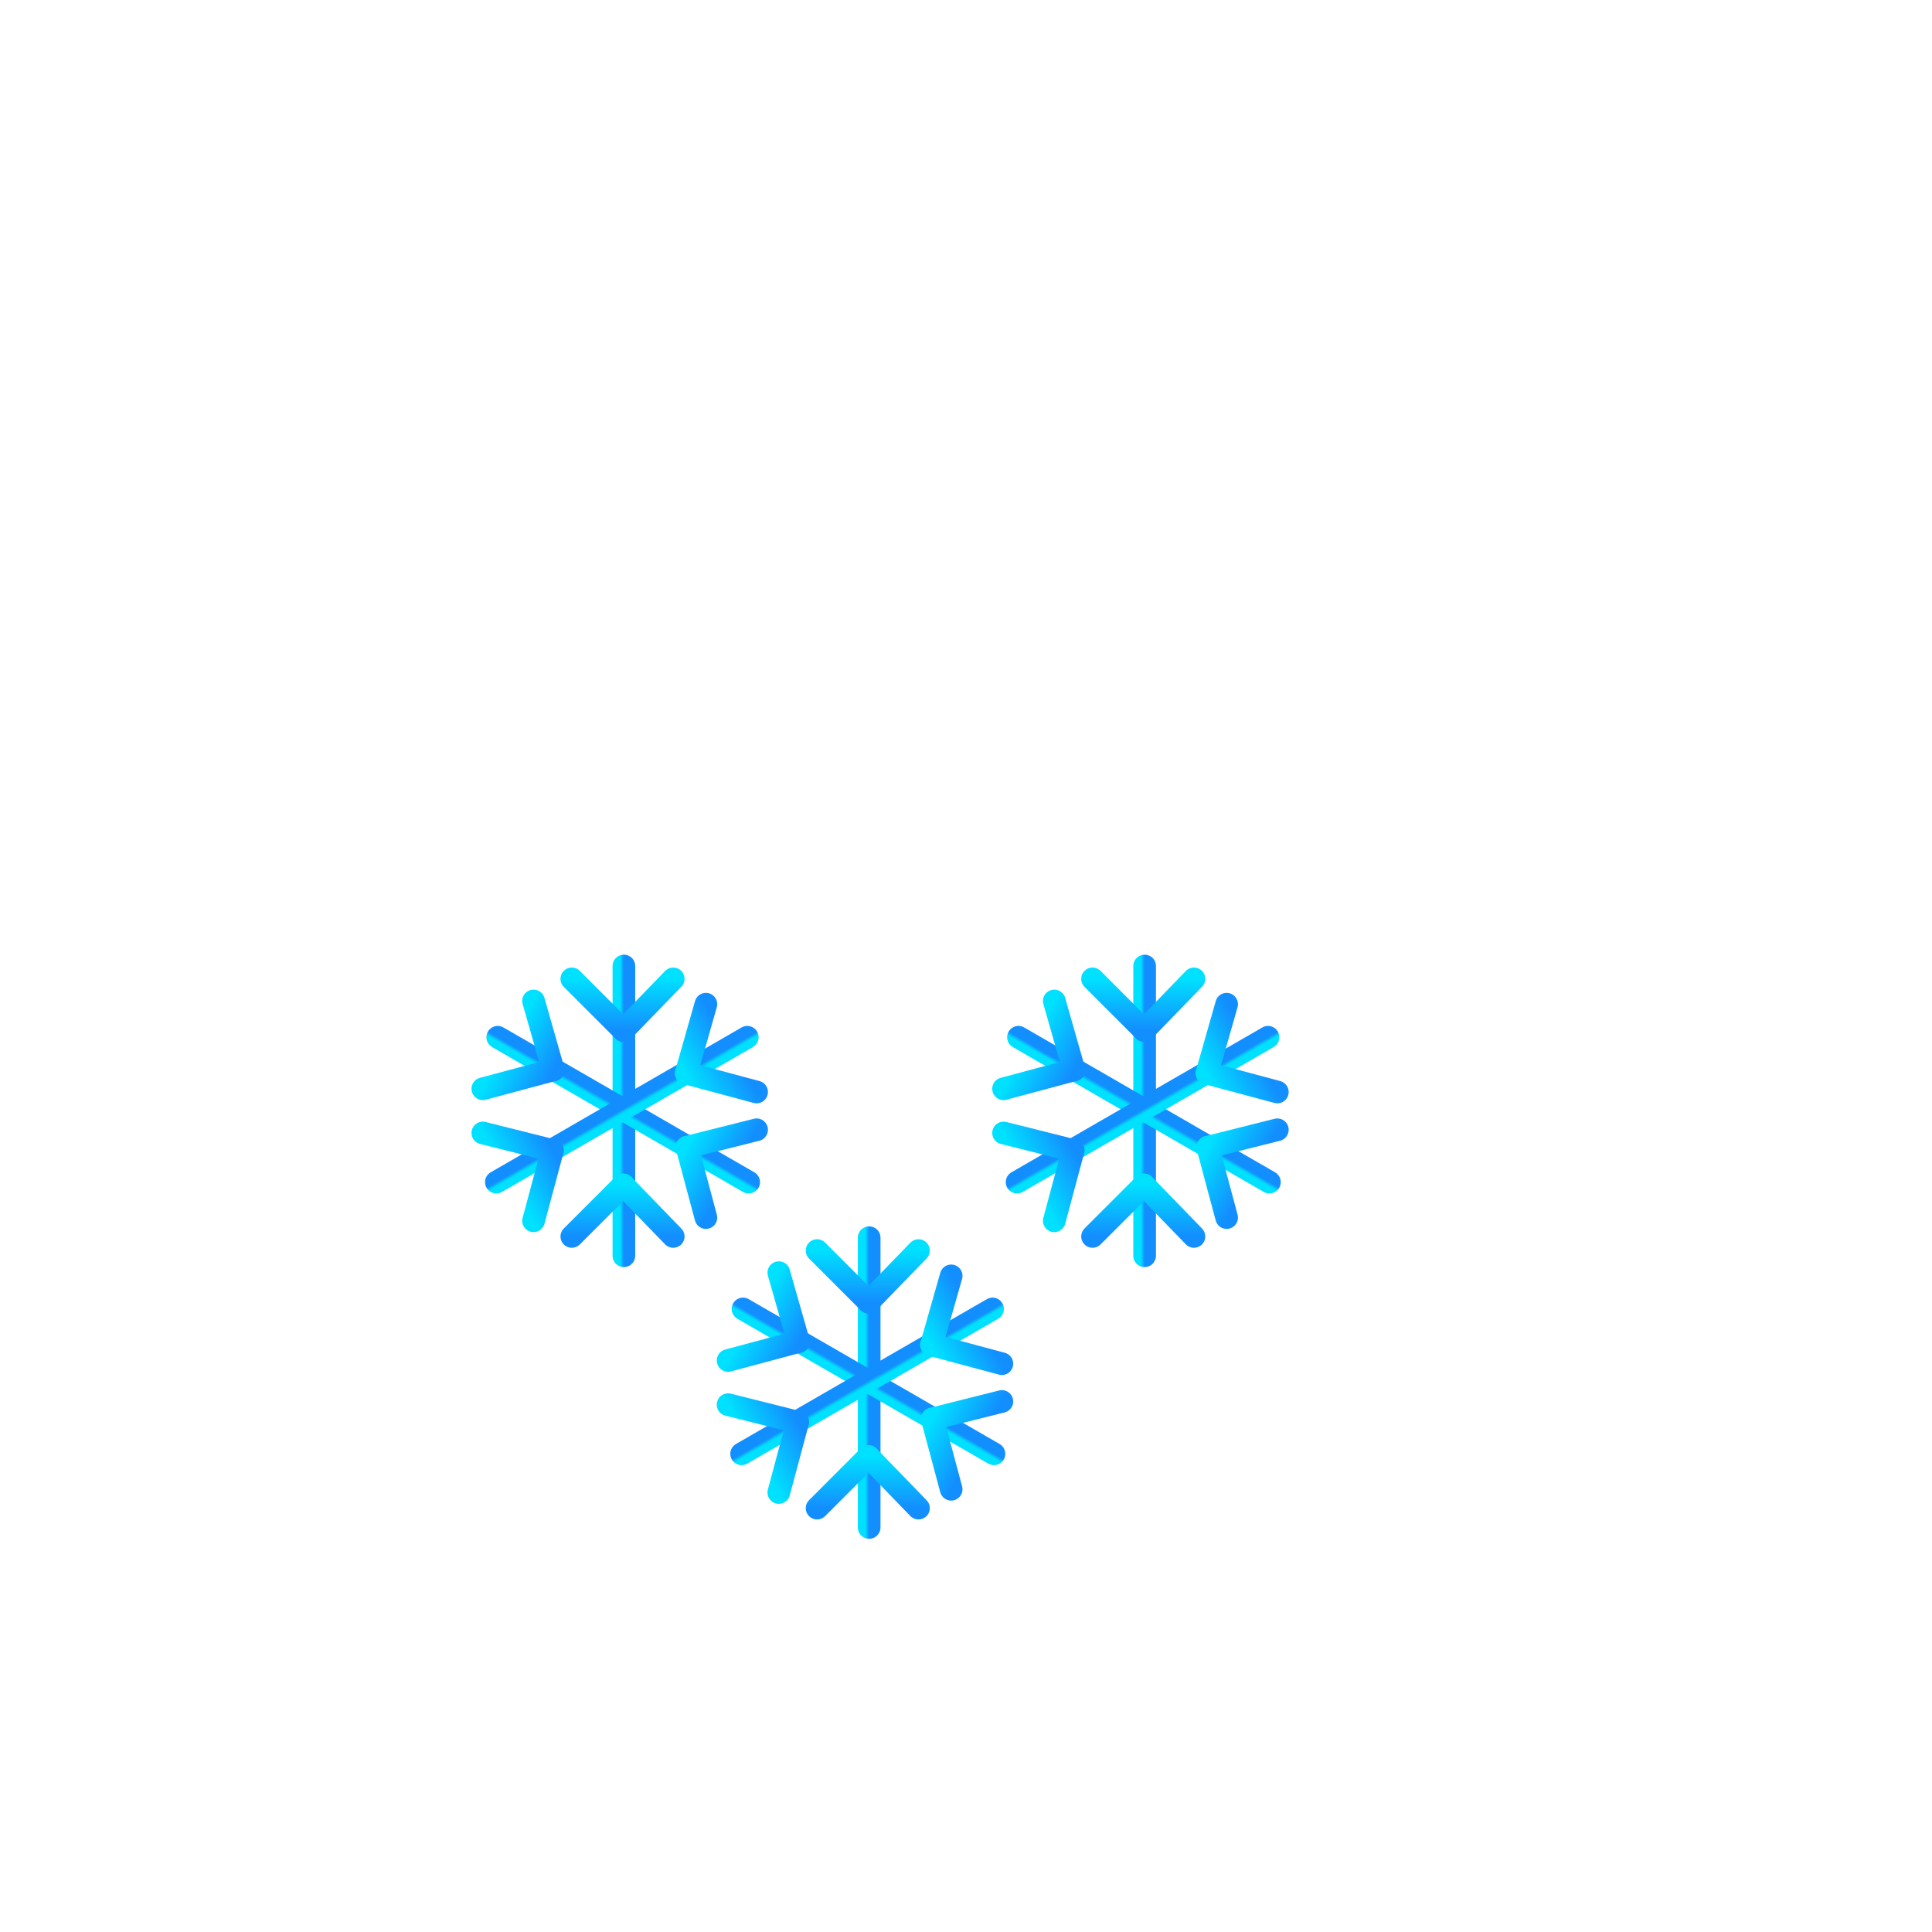 <svg width="512" height="512" viewBox="0 0 512 512" fill="none" xmlns="http://www.w3.org/2000/svg">
<g filter="url(#filter0_bd_114_626)">
<mask id="path-1-inside-1_114_626" fill="white">
<path fill-rule="evenodd" clip-rule="evenodd" d="M298.5 267.997C298.666 267.999 298.833 268 299 268C322.748 268 342 248.748 342 225C342 201.252 322.748 182 299 182C298.833 182 298.666 182.001 298.5 182.003V182H287.391C287.793 179.057 288 176.053 288 173C288 136.549 258.451 107 222 107C185.549 107 156 136.549 156 173C156 176.439 156.263 179.817 156.77 183.115C153.631 182.386 150.361 182 147 182C123.252 182 104 201.252 104 225C104 248.748 123.252 268 147 268C147.168 268 147.335 267.999 147.502 267.997L147.5 268H298.5V267.997Z"/>
</mask>
<path fill-rule="evenodd" clip-rule="evenodd" d="M298.5 267.997C298.666 267.999 298.833 268 299 268C322.748 268 342 248.748 342 225C342 201.252 322.748 182 299 182C298.833 182 298.666 182.001 298.5 182.003V182H287.391C287.793 179.057 288 176.053 288 173C288 136.549 258.451 107 222 107C185.549 107 156 136.549 156 173C156 176.439 156.263 179.817 156.77 183.115C153.631 182.386 150.361 182 147 182C123.252 182 104 201.252 104 225C104 248.748 123.252 268 147 268C147.168 268 147.335 267.999 147.502 267.997L147.5 268H298.5V267.997Z" fill="url(#paint0_linear_114_626)" shape-rendering="crispEdges"/>
<path d="M298.5 267.997L298.523 265.997C297.988 265.991 297.474 266.199 297.094 266.575C296.714 266.951 296.5 267.463 296.5 267.997H298.5ZM298.5 182.003H296.5C296.5 182.537 296.714 183.049 297.094 183.425C297.474 183.801 297.988 184.009 298.523 184.003L298.5 182.003ZM298.5 182H300.5C300.5 180.895 299.605 180 298.5 180V182ZM287.391 182L285.41 181.73C285.332 182.302 285.505 182.88 285.885 183.315C286.265 183.75 286.814 184 287.391 184V182ZM156.77 183.115L156.318 185.063C156.964 185.213 157.643 185.033 158.13 184.582C158.617 184.13 158.848 183.467 158.747 182.811L156.77 183.115ZM147.502 267.997L149.072 269.237C149.549 268.632 149.637 267.807 149.297 267.115C148.957 266.423 148.25 265.988 147.479 265.997L147.502 267.997ZM147.5 268L145.931 266.76C145.455 267.362 145.366 268.182 145.7 268.872C146.034 269.562 146.733 270 147.5 270V268ZM298.5 268V270C299.605 270 300.5 269.105 300.5 268H298.5ZM298.477 269.997C298.651 269.999 298.825 270 299 270V266C298.841 266 298.682 265.999 298.523 265.997L298.477 269.997ZM299 270C323.853 270 344 249.853 344 225H340C340 247.644 321.644 266 299 266V270ZM344 225C344 200.147 323.853 180 299 180V184C321.644 184 340 202.356 340 225H344ZM299 180C298.826 180 298.651 180.001 298.477 180.003L298.523 184.003C298.682 184.001 298.841 184 299 184V180ZM296.5 182V182.003H300.5V182H296.5ZM287.391 184H298.5V180H287.391V184ZM289.373 182.27C289.787 179.238 290 176.143 290 173H286C286 175.962 285.799 178.876 285.41 181.73L289.373 182.27ZM290 173C290 135.445 259.555 105 222 105V109C257.346 109 286 137.654 286 173H290ZM222 105C184.445 105 154 135.445 154 173H158C158 137.654 186.654 109 222 109V105ZM154 173C154 176.542 154.271 180.021 154.793 183.419L158.747 182.811C158.255 179.614 158 176.337 158 173H154ZM157.223 181.167C153.937 180.403 150.514 180 147 180V184C150.207 184 153.326 184.368 156.318 185.063L157.223 181.167ZM147 180C122.147 180 102 200.147 102 225H106C106 202.356 124.356 184 147 184V180ZM102 225C102 249.853 122.147 270 147 270V266C124.356 266 106 247.644 106 225H102ZM147 270C147.175 270 147.35 269.999 147.525 269.997L147.479 265.997C147.32 265.999 147.16 266 147 266V270ZM149.069 269.24L149.072 269.237L145.933 266.757L145.931 266.76L149.069 269.24ZM298.5 266H147.5V270H298.5V266ZM296.5 267.997V268H300.5V267.997H296.5Z" fill="url(#paint1_linear_114_626)" mask="url(#path-1-inside-1_114_626)"/>
</g>
<g filter="url(#filter1_bd_114_626)">
<mask id="path-3-inside-2_114_626" fill="white">
<path fill-rule="evenodd" clip-rule="evenodd" d="M376.563 223.351C376.683 223.352 376.804 223.353 376.924 223.353C394.087 223.353 408 209.44 408 192.277C408 175.115 394.087 161.202 376.924 161.202C376.804 161.202 376.683 161.202 376.563 161.204V161.202H368.535C368.825 159.075 368.975 156.904 368.975 154.697C368.975 128.355 347.62 107 321.277 107C294.935 107 273.58 128.355 273.58 154.697C273.58 157.183 273.77 159.624 274.136 162.007C271.868 161.48 269.504 161.202 267.076 161.202C249.913 161.202 236 175.115 236 192.277C236 209.44 249.913 223.353 267.076 223.353C267.197 223.353 267.318 223.352 267.439 223.351L267.437 223.353H376.563V223.351Z"/>
</mask>
<path fill-rule="evenodd" clip-rule="evenodd" d="M376.563 223.351C376.683 223.352 376.804 223.353 376.924 223.353C394.087 223.353 408 209.44 408 192.277C408 175.115 394.087 161.202 376.924 161.202C376.804 161.202 376.683 161.202 376.563 161.204V161.202H368.535C368.825 159.075 368.975 156.904 368.975 154.697C368.975 128.355 347.62 107 321.277 107C294.935 107 273.58 128.355 273.58 154.697C273.58 157.183 273.77 159.624 274.136 162.007C271.868 161.48 269.504 161.202 267.076 161.202C249.913 161.202 236 175.115 236 192.277C236 209.44 249.913 223.353 267.076 223.353C267.197 223.353 267.318 223.352 267.439 223.351L267.437 223.353H376.563V223.351Z" fill="url(#paint2_linear_114_626)" shape-rendering="crispEdges"/>
<path d="M376.563 223.351L376.586 221.351C376.052 221.345 375.537 221.553 375.157 221.929C374.777 222.304 374.563 222.816 374.563 223.351H376.563ZM376.563 161.204H374.563C374.563 161.738 374.777 162.25 375.157 162.626C375.537 163.002 376.051 163.21 376.586 163.204L376.563 161.204ZM376.563 161.202H378.563C378.563 160.097 377.668 159.202 376.563 159.202V161.202ZM368.535 161.202L366.553 160.931C366.475 161.504 366.649 162.082 367.028 162.517C367.408 162.952 367.957 163.202 368.535 163.202V161.202ZM274.136 162.007L273.684 163.955C274.33 164.106 275.009 163.925 275.496 163.474C275.983 163.023 276.214 162.359 276.113 161.703L274.136 162.007ZM267.439 223.351L269.008 224.59C269.486 223.985 269.573 223.16 269.233 222.468C268.893 221.777 268.186 221.342 267.416 221.351L267.439 223.351ZM267.437 223.353L265.867 222.114C265.392 222.715 265.303 223.535 265.637 224.225C265.971 224.915 266.67 225.353 267.437 225.353V223.353ZM376.563 223.353V225.353C377.668 225.353 378.563 224.458 378.563 223.353H376.563ZM376.54 225.351C376.668 225.352 376.796 225.353 376.924 225.353V221.353C376.811 221.353 376.699 221.352 376.586 221.351L376.54 225.351ZM376.924 225.353C395.192 225.353 410 210.544 410 192.277H406C406 208.335 392.982 221.353 376.924 221.353V225.353ZM410 192.277C410 174.01 395.192 159.202 376.924 159.202V163.202C392.982 163.202 406 176.219 406 192.277H410ZM376.924 159.202C376.796 159.202 376.668 159.202 376.54 159.204L376.586 163.204C376.699 163.202 376.811 163.202 376.924 163.202V159.202ZM374.563 161.202V161.204H378.563V161.202H374.563ZM368.535 163.202H376.563V159.202H368.535V163.202ZM370.517 161.472C370.819 159.256 370.975 156.994 370.975 154.697H366.975C366.975 156.813 366.831 158.894 366.553 160.931L370.517 161.472ZM370.975 154.697C370.975 127.25 348.724 105 321.277 105V109C346.515 109 366.975 129.459 366.975 154.697H370.975ZM321.277 105C293.83 105 271.58 127.25 271.58 154.697H275.58C275.58 129.459 296.039 109 321.277 109V105ZM271.58 154.697C271.58 157.285 271.778 159.828 272.16 162.311L276.113 161.703C275.762 159.421 275.58 157.081 275.58 154.697H271.58ZM274.589 160.059C272.173 159.498 269.658 159.202 267.076 159.202V163.202C269.351 163.202 271.563 163.463 273.684 163.955L274.589 160.059ZM267.076 159.202C248.808 159.202 234 174.01 234 192.277H238C238 176.219 251.018 163.202 267.076 163.202V159.202ZM234 192.277C234 210.544 248.808 225.353 267.076 225.353V221.353C251.018 221.353 238 208.335 238 192.277H234ZM267.076 225.353C267.204 225.353 267.333 225.352 267.461 225.351L267.416 221.351C267.303 221.352 267.189 221.353 267.076 221.353V225.353ZM269.007 224.592L269.008 224.59L265.869 222.112L265.867 222.114L269.007 224.592ZM376.563 221.353H267.437V225.353H376.563V221.353ZM374.563 223.351V223.353H378.563V223.351H374.563Z" fill="url(#paint3_linear_114_626)" mask="url(#path-3-inside-2_114_626)"/>
</g>
<path d="M303.339 332.792V256" stroke="url(#paint4_linear_114_626)" stroke-width="6" stroke-linecap="round"/>
<path d="M303.185 314.021L316.41 327.673" stroke="url(#paint5_linear_114_626)" stroke-width="6" stroke-linecap="round"/>
<path d="M303.185 314.021L289.533 327.673" stroke="url(#paint6_linear_114_626)" stroke-width="6" stroke-linecap="round"/>
<path d="M303.185 273.065L316.41 259.413" stroke="url(#paint7_linear_114_626)" stroke-width="6" stroke-linecap="round"/>
<path d="M303.185 273.065L289.533 259.413" stroke="url(#paint8_linear_114_626)" stroke-width="6" stroke-linecap="round"/>
<path d="M336.407 313.276L269.904 274.88" stroke="url(#paint9_linear_114_626)" stroke-width="6" stroke-linecap="round"/>
<path d="M320.074 304.023L338.51 299.396" stroke="url(#paint10_linear_114_626)" stroke-width="6" stroke-linecap="round"/>
<path d="M320.074 304.023L325.071 322.672" stroke="url(#paint11_linear_114_626)" stroke-width="6" stroke-linecap="round"/>
<path d="M284.605 283.545L279.395 265.266" stroke="url(#paint12_linear_114_626)" stroke-width="6" stroke-linecap="round"/>
<path d="M284.605 283.545L265.956 288.542" stroke="url(#paint13_linear_114_626)" stroke-width="6" stroke-linecap="round"/>
<path d="M336.039 274.88L269.535 313.276" stroke="url(#paint14_linear_114_626)" stroke-width="6" stroke-linecap="round"/>
<path d="M319.86 284.399L325.071 266.119" stroke="url(#paint15_linear_114_626)" stroke-width="6" stroke-linecap="round"/>
<path d="M319.86 284.399L338.509 289.396" stroke="url(#paint16_linear_114_626)" stroke-width="6" stroke-linecap="round"/>
<path d="M284.391 304.876L265.956 300.249" stroke="url(#paint17_linear_114_626)" stroke-width="6" stroke-linecap="round"/>
<path d="M284.391 304.876L279.394 323.525" stroke="url(#paint18_linear_114_626)" stroke-width="6" stroke-linecap="round"/>
<path d="M230.339 404.792V328" stroke="url(#paint19_linear_114_626)" stroke-width="6" stroke-linecap="round"/>
<path d="M230.185 386.021L243.41 399.673" stroke="url(#paint20_linear_114_626)" stroke-width="6" stroke-linecap="round"/>
<path d="M230.185 386.021L216.533 399.673" stroke="url(#paint21_linear_114_626)" stroke-width="6" stroke-linecap="round"/>
<path d="M230.185 345.065L243.41 331.413" stroke="url(#paint22_linear_114_626)" stroke-width="6" stroke-linecap="round"/>
<path d="M230.185 345.065L216.533 331.413" stroke="url(#paint23_linear_114_626)" stroke-width="6" stroke-linecap="round"/>
<path d="M263.407 385.276L196.904 346.88" stroke="url(#paint24_linear_114_626)" stroke-width="6" stroke-linecap="round"/>
<path d="M247.074 376.023L265.51 371.396" stroke="url(#paint25_linear_114_626)" stroke-width="6" stroke-linecap="round"/>
<path d="M247.074 376.023L252.071 394.672" stroke="url(#paint26_linear_114_626)" stroke-width="6" stroke-linecap="round"/>
<path d="M211.605 355.545L206.395 337.266" stroke="url(#paint27_linear_114_626)" stroke-width="6" stroke-linecap="round"/>
<path d="M211.605 355.545L192.956 360.542" stroke="url(#paint28_linear_114_626)" stroke-width="6" stroke-linecap="round"/>
<path d="M263.039 346.88L196.535 385.276" stroke="url(#paint29_linear_114_626)" stroke-width="6" stroke-linecap="round"/>
<path d="M246.86 356.399L252.071 338.119" stroke="url(#paint30_linear_114_626)" stroke-width="6" stroke-linecap="round"/>
<path d="M246.86 356.399L265.509 361.396" stroke="url(#paint31_linear_114_626)" stroke-width="6" stroke-linecap="round"/>
<path d="M211.391 376.876L192.956 372.249" stroke="url(#paint32_linear_114_626)" stroke-width="6" stroke-linecap="round"/>
<path d="M211.391 376.876L206.394 395.525" stroke="url(#paint33_linear_114_626)" stroke-width="6" stroke-linecap="round"/>
<path d="M165.339 332.792V256" stroke="url(#paint34_linear_114_626)" stroke-width="6" stroke-linecap="round"/>
<path d="M165.185 314.021L178.41 327.673" stroke="url(#paint35_linear_114_626)" stroke-width="6" stroke-linecap="round"/>
<path d="M165.185 314.021L151.533 327.673" stroke="url(#paint36_linear_114_626)" stroke-width="6" stroke-linecap="round"/>
<path d="M165.185 273.065L178.41 259.413" stroke="url(#paint37_linear_114_626)" stroke-width="6" stroke-linecap="round"/>
<path d="M165.185 273.065L151.533 259.413" stroke="url(#paint38_linear_114_626)" stroke-width="6" stroke-linecap="round"/>
<path d="M198.407 313.276L131.904 274.88" stroke="url(#paint39_linear_114_626)" stroke-width="6" stroke-linecap="round"/>
<path d="M182.074 304.023L200.51 299.396" stroke="url(#paint40_linear_114_626)" stroke-width="6" stroke-linecap="round"/>
<path d="M182.074 304.023L187.071 322.672" stroke="url(#paint41_linear_114_626)" stroke-width="6" stroke-linecap="round"/>
<path d="M146.605 283.545L141.395 265.266" stroke="url(#paint42_linear_114_626)" stroke-width="6" stroke-linecap="round"/>
<path d="M146.605 283.545L127.956 288.542" stroke="url(#paint43_linear_114_626)" stroke-width="6" stroke-linecap="round"/>
<path d="M198.039 274.88L131.535 313.276" stroke="url(#paint44_linear_114_626)" stroke-width="6" stroke-linecap="round"/>
<path d="M181.86 284.399L187.071 266.119" stroke="url(#paint45_linear_114_626)" stroke-width="6" stroke-linecap="round"/>
<path d="M181.86 284.399L200.509 289.396" stroke="url(#paint46_linear_114_626)" stroke-width="6" stroke-linecap="round"/>
<path d="M146.391 304.876L127.956 300.249" stroke="url(#paint47_linear_114_626)" stroke-width="6" stroke-linecap="round"/>
<path d="M146.391 304.876L141.394 323.525" stroke="url(#paint48_linear_114_626)" stroke-width="6" stroke-linecap="round"/>
<defs>
<filter id="filter0_bd_114_626" x="33" y="72" width="338" height="261" filterUnits="userSpaceOnUse" color-interpolation-filters="sRGB">
<feFlood flood-opacity="0" result="BackgroundImageFix"/>
<feGaussianBlur in="BackgroundImageFix" stdDeviation="7"/>
<feComposite in2="SourceAlpha" operator="in" result="effect1_backgroundBlur_114_626"/>
<feColorMatrix in="SourceAlpha" type="matrix" values="0 0 0 0 0 0 0 0 0 0 0 0 0 0 0 0 0 0 127 0" result="hardAlpha"/>
<feOffset dx="-21" dy="15"/>
<feGaussianBlur stdDeviation="25"/>
<feComposite in2="hardAlpha" operator="out"/>
<feColorMatrix type="matrix" values="0 0 0 0 0.114 0 0 0 0 0.149 0 0 0 0 0.275 0 0 0 0.25 0"/>
<feBlend mode="normal" in2="effect1_backgroundBlur_114_626" result="effect2_dropShadow_114_626"/>
<feBlend mode="normal" in="SourceGraphic" in2="effect2_dropShadow_114_626" result="shape"/>
</filter>
<filter id="filter1_bd_114_626" x="165" y="72" width="272" height="216.353" filterUnits="userSpaceOnUse" color-interpolation-filters="sRGB">
<feFlood flood-opacity="0" result="BackgroundImageFix"/>
<feGaussianBlur in="BackgroundImageFix" stdDeviation="7"/>
<feComposite in2="SourceAlpha" operator="in" result="effect1_backgroundBlur_114_626"/>
<feColorMatrix in="SourceAlpha" type="matrix" values="0 0 0 0 0 0 0 0 0 0 0 0 0 0 0 0 0 0 127 0" result="hardAlpha"/>
<feOffset dx="-21" dy="15"/>
<feGaussianBlur stdDeviation="25"/>
<feComposite in2="hardAlpha" operator="out"/>
<feColorMatrix type="matrix" values="0 0 0 0 0.113 0 0 0 0 0.149 0 0 0 0 0.275 0 0 0 0.25 0"/>
<feBlend mode="normal" in2="effect1_backgroundBlur_114_626" result="effect2_dropShadow_114_626"/>
<feBlend mode="normal" in="SourceGraphic" in2="effect2_dropShadow_114_626" result="shape"/>
</filter>
<linearGradient id="paint0_linear_114_626" x1="223" y1="55.5" x2="223" y2="290.5" gradientUnits="userSpaceOnUse">
<stop stop-color="white"/>
<stop offset="1" stop-color="white" stop-opacity="0"/>
</linearGradient>
<linearGradient id="paint1_linear_114_626" x1="223" y1="107" x2="223" y2="268" gradientUnits="userSpaceOnUse">
<stop stop-color="white"/>
<stop offset="1" stop-color="white" stop-opacity="0"/>
</linearGradient>
<linearGradient id="paint2_linear_114_626" x1="330" y1="110.5" x2="330" y2="236.5" gradientUnits="userSpaceOnUse">
<stop stop-color="white"/>
<stop offset="1" stop-color="white" stop-opacity="0"/>
</linearGradient>
<linearGradient id="paint3_linear_114_626" x1="322" y1="107" x2="322" y2="223.353" gradientUnits="userSpaceOnUse">
<stop stop-color="white"/>
<stop offset="1" stop-color="white" stop-opacity="0"/>
</linearGradient>
<linearGradient id="paint4_linear_114_626" x1="303.339" y1="294.396" x2="302.339" y2="294.396" gradientUnits="userSpaceOnUse">
<stop stop-color="#138EFF"/>
<stop offset="1" stop-color="#00E0FF"/>
</linearGradient>
<linearGradient id="paint5_linear_114_626" x1="309.798" y1="327.673" x2="309.798" y2="314.021" gradientUnits="userSpaceOnUse">
<stop stop-color="#138EFF"/>
<stop offset="1" stop-color="#00E0FF"/>
</linearGradient>
<linearGradient id="paint6_linear_114_626" x1="296.359" y1="327.673" x2="296.359" y2="314.021" gradientUnits="userSpaceOnUse">
<stop stop-color="#138EFF"/>
<stop offset="1" stop-color="#00E0FF"/>
</linearGradient>
<linearGradient id="paint7_linear_114_626" x1="309.798" y1="273.065" x2="309.798" y2="259.413" gradientUnits="userSpaceOnUse">
<stop stop-color="#138EFF"/>
<stop offset="1" stop-color="#00E0FF"/>
</linearGradient>
<linearGradient id="paint8_linear_114_626" x1="296.359" y1="273.065" x2="296.359" y2="259.413" gradientUnits="userSpaceOnUse">
<stop stop-color="#138EFF"/>
<stop offset="1" stop-color="#00E0FF"/>
</linearGradient>
<linearGradient id="paint9_linear_114_626" x1="303.156" y1="294.078" x2="302.656" y2="294.944" gradientUnits="userSpaceOnUse">
<stop stop-color="#138EFF"/>
<stop offset="1" stop-color="#00E0FF"/>
</linearGradient>
<linearGradient id="paint10_linear_114_626" x1="335.203" y1="305.123" x2="323.38" y2="298.297" gradientUnits="userSpaceOnUse">
<stop stop-color="#138EFF"/>
<stop offset="1" stop-color="#00E0FF"/>
</linearGradient>
<linearGradient id="paint11_linear_114_626" x1="328.484" y1="316.761" x2="316.661" y2="309.935" gradientUnits="userSpaceOnUse">
<stop stop-color="#138EFF"/>
<stop offset="1" stop-color="#00E0FF"/>
</linearGradient>
<linearGradient id="paint12_linear_114_626" x1="287.911" y1="277.819" x2="276.088" y2="270.993" gradientUnits="userSpaceOnUse">
<stop stop-color="#138EFF"/>
<stop offset="1" stop-color="#00E0FF"/>
</linearGradient>
<linearGradient id="paint13_linear_114_626" x1="281.192" y1="289.457" x2="269.369" y2="282.631" gradientUnits="userSpaceOnUse">
<stop stop-color="#138EFF"/>
<stop offset="1" stop-color="#00E0FF"/>
</linearGradient>
<linearGradient id="paint14_linear_114_626" x1="302.787" y1="294.078" x2="303.287" y2="294.944" gradientUnits="userSpaceOnUse">
<stop stop-color="#138EFF"/>
<stop offset="1" stop-color="#00E0FF"/>
</linearGradient>
<linearGradient id="paint15_linear_114_626" x1="328.377" y1="271.846" x2="316.554" y2="278.672" gradientUnits="userSpaceOnUse">
<stop stop-color="#138EFF"/>
<stop offset="1" stop-color="#00E0FF"/>
</linearGradient>
<linearGradient id="paint16_linear_114_626" x1="335.096" y1="283.484" x2="323.273" y2="290.31" gradientUnits="userSpaceOnUse">
<stop stop-color="#138EFF"/>
<stop offset="1" stop-color="#00E0FF"/>
</linearGradient>
<linearGradient id="paint17_linear_114_626" x1="281.085" y1="299.15" x2="269.262" y2="305.976" gradientUnits="userSpaceOnUse">
<stop stop-color="#138EFF"/>
<stop offset="1" stop-color="#00E0FF"/>
</linearGradient>
<linearGradient id="paint18_linear_114_626" x1="287.804" y1="310.788" x2="275.981" y2="317.614" gradientUnits="userSpaceOnUse">
<stop stop-color="#138EFF"/>
<stop offset="1" stop-color="#00E0FF"/>
</linearGradient>
<linearGradient id="paint19_linear_114_626" x1="230.339" y1="366.396" x2="229.339" y2="366.396" gradientUnits="userSpaceOnUse">
<stop stop-color="#138EFF"/>
<stop offset="1" stop-color="#00E0FF"/>
</linearGradient>
<linearGradient id="paint20_linear_114_626" x1="236.798" y1="399.673" x2="236.798" y2="386.021" gradientUnits="userSpaceOnUse">
<stop stop-color="#138EFF"/>
<stop offset="1" stop-color="#00E0FF"/>
</linearGradient>
<linearGradient id="paint21_linear_114_626" x1="223.359" y1="399.673" x2="223.359" y2="386.021" gradientUnits="userSpaceOnUse">
<stop stop-color="#138EFF"/>
<stop offset="1" stop-color="#00E0FF"/>
</linearGradient>
<linearGradient id="paint22_linear_114_626" x1="236.798" y1="345.065" x2="236.798" y2="331.413" gradientUnits="userSpaceOnUse">
<stop stop-color="#138EFF"/>
<stop offset="1" stop-color="#00E0FF"/>
</linearGradient>
<linearGradient id="paint23_linear_114_626" x1="223.359" y1="345.065" x2="223.359" y2="331.413" gradientUnits="userSpaceOnUse">
<stop stop-color="#138EFF"/>
<stop offset="1" stop-color="#00E0FF"/>
</linearGradient>
<linearGradient id="paint24_linear_114_626" x1="230.156" y1="366.078" x2="229.656" y2="366.944" gradientUnits="userSpaceOnUse">
<stop stop-color="#138EFF"/>
<stop offset="1" stop-color="#00E0FF"/>
</linearGradient>
<linearGradient id="paint25_linear_114_626" x1="262.203" y1="377.123" x2="250.38" y2="370.297" gradientUnits="userSpaceOnUse">
<stop stop-color="#138EFF"/>
<stop offset="1" stop-color="#00E0FF"/>
</linearGradient>
<linearGradient id="paint26_linear_114_626" x1="255.484" y1="388.761" x2="243.661" y2="381.935" gradientUnits="userSpaceOnUse">
<stop stop-color="#138EFF"/>
<stop offset="1" stop-color="#00E0FF"/>
</linearGradient>
<linearGradient id="paint27_linear_114_626" x1="214.911" y1="349.819" x2="203.088" y2="342.993" gradientUnits="userSpaceOnUse">
<stop stop-color="#138EFF"/>
<stop offset="1" stop-color="#00E0FF"/>
</linearGradient>
<linearGradient id="paint28_linear_114_626" x1="208.192" y1="361.457" x2="196.369" y2="354.631" gradientUnits="userSpaceOnUse">
<stop stop-color="#138EFF"/>
<stop offset="1" stop-color="#00E0FF"/>
</linearGradient>
<linearGradient id="paint29_linear_114_626" x1="229.787" y1="366.078" x2="230.287" y2="366.944" gradientUnits="userSpaceOnUse">
<stop stop-color="#138EFF"/>
<stop offset="1" stop-color="#00E0FF"/>
</linearGradient>
<linearGradient id="paint30_linear_114_626" x1="255.377" y1="343.846" x2="243.554" y2="350.672" gradientUnits="userSpaceOnUse">
<stop stop-color="#138EFF"/>
<stop offset="1" stop-color="#00E0FF"/>
</linearGradient>
<linearGradient id="paint31_linear_114_626" x1="262.096" y1="355.484" x2="250.273" y2="362.31" gradientUnits="userSpaceOnUse">
<stop stop-color="#138EFF"/>
<stop offset="1" stop-color="#00E0FF"/>
</linearGradient>
<linearGradient id="paint32_linear_114_626" x1="208.085" y1="371.15" x2="196.262" y2="377.976" gradientUnits="userSpaceOnUse">
<stop stop-color="#138EFF"/>
<stop offset="1" stop-color="#00E0FF"/>
</linearGradient>
<linearGradient id="paint33_linear_114_626" x1="214.804" y1="382.788" x2="202.981" y2="389.614" gradientUnits="userSpaceOnUse">
<stop stop-color="#138EFF"/>
<stop offset="1" stop-color="#00E0FF"/>
</linearGradient>
<linearGradient id="paint34_linear_114_626" x1="165.339" y1="294.396" x2="164.339" y2="294.396" gradientUnits="userSpaceOnUse">
<stop stop-color="#138EFF"/>
<stop offset="1" stop-color="#00E0FF"/>
</linearGradient>
<linearGradient id="paint35_linear_114_626" x1="171.798" y1="327.673" x2="171.798" y2="314.021" gradientUnits="userSpaceOnUse">
<stop stop-color="#138EFF"/>
<stop offset="1" stop-color="#00E0FF"/>
</linearGradient>
<linearGradient id="paint36_linear_114_626" x1="158.359" y1="327.673" x2="158.359" y2="314.021" gradientUnits="userSpaceOnUse">
<stop stop-color="#138EFF"/>
<stop offset="1" stop-color="#00E0FF"/>
</linearGradient>
<linearGradient id="paint37_linear_114_626" x1="171.798" y1="273.065" x2="171.798" y2="259.413" gradientUnits="userSpaceOnUse">
<stop stop-color="#138EFF"/>
<stop offset="1" stop-color="#00E0FF"/>
</linearGradient>
<linearGradient id="paint38_linear_114_626" x1="158.359" y1="273.065" x2="158.359" y2="259.413" gradientUnits="userSpaceOnUse">
<stop stop-color="#138EFF"/>
<stop offset="1" stop-color="#00E0FF"/>
</linearGradient>
<linearGradient id="paint39_linear_114_626" x1="165.156" y1="294.078" x2="164.656" y2="294.944" gradientUnits="userSpaceOnUse">
<stop stop-color="#138EFF"/>
<stop offset="1" stop-color="#00E0FF"/>
</linearGradient>
<linearGradient id="paint40_linear_114_626" x1="197.203" y1="305.123" x2="185.38" y2="298.297" gradientUnits="userSpaceOnUse">
<stop stop-color="#138EFF"/>
<stop offset="1" stop-color="#00E0FF"/>
</linearGradient>
<linearGradient id="paint41_linear_114_626" x1="190.484" y1="316.761" x2="178.661" y2="309.935" gradientUnits="userSpaceOnUse">
<stop stop-color="#138EFF"/>
<stop offset="1" stop-color="#00E0FF"/>
</linearGradient>
<linearGradient id="paint42_linear_114_626" x1="149.911" y1="277.819" x2="138.088" y2="270.993" gradientUnits="userSpaceOnUse">
<stop stop-color="#138EFF"/>
<stop offset="1" stop-color="#00E0FF"/>
</linearGradient>
<linearGradient id="paint43_linear_114_626" x1="143.192" y1="289.457" x2="131.369" y2="282.631" gradientUnits="userSpaceOnUse">
<stop stop-color="#138EFF"/>
<stop offset="1" stop-color="#00E0FF"/>
</linearGradient>
<linearGradient id="paint44_linear_114_626" x1="164.787" y1="294.078" x2="165.287" y2="294.944" gradientUnits="userSpaceOnUse">
<stop stop-color="#138EFF"/>
<stop offset="1" stop-color="#00E0FF"/>
</linearGradient>
<linearGradient id="paint45_linear_114_626" x1="190.377" y1="271.846" x2="178.554" y2="278.672" gradientUnits="userSpaceOnUse">
<stop stop-color="#138EFF"/>
<stop offset="1" stop-color="#00E0FF"/>
</linearGradient>
<linearGradient id="paint46_linear_114_626" x1="197.096" y1="283.484" x2="185.273" y2="290.31" gradientUnits="userSpaceOnUse">
<stop stop-color="#138EFF"/>
<stop offset="1" stop-color="#00E0FF"/>
</linearGradient>
<linearGradient id="paint47_linear_114_626" x1="143.085" y1="299.15" x2="131.262" y2="305.976" gradientUnits="userSpaceOnUse">
<stop stop-color="#138EFF"/>
<stop offset="1" stop-color="#00E0FF"/>
</linearGradient>
<linearGradient id="paint48_linear_114_626" x1="149.804" y1="310.788" x2="137.981" y2="317.614" gradientUnits="userSpaceOnUse">
<stop stop-color="#138EFF"/>
<stop offset="1" stop-color="#00E0FF"/>
</linearGradient>
</defs>
</svg>
